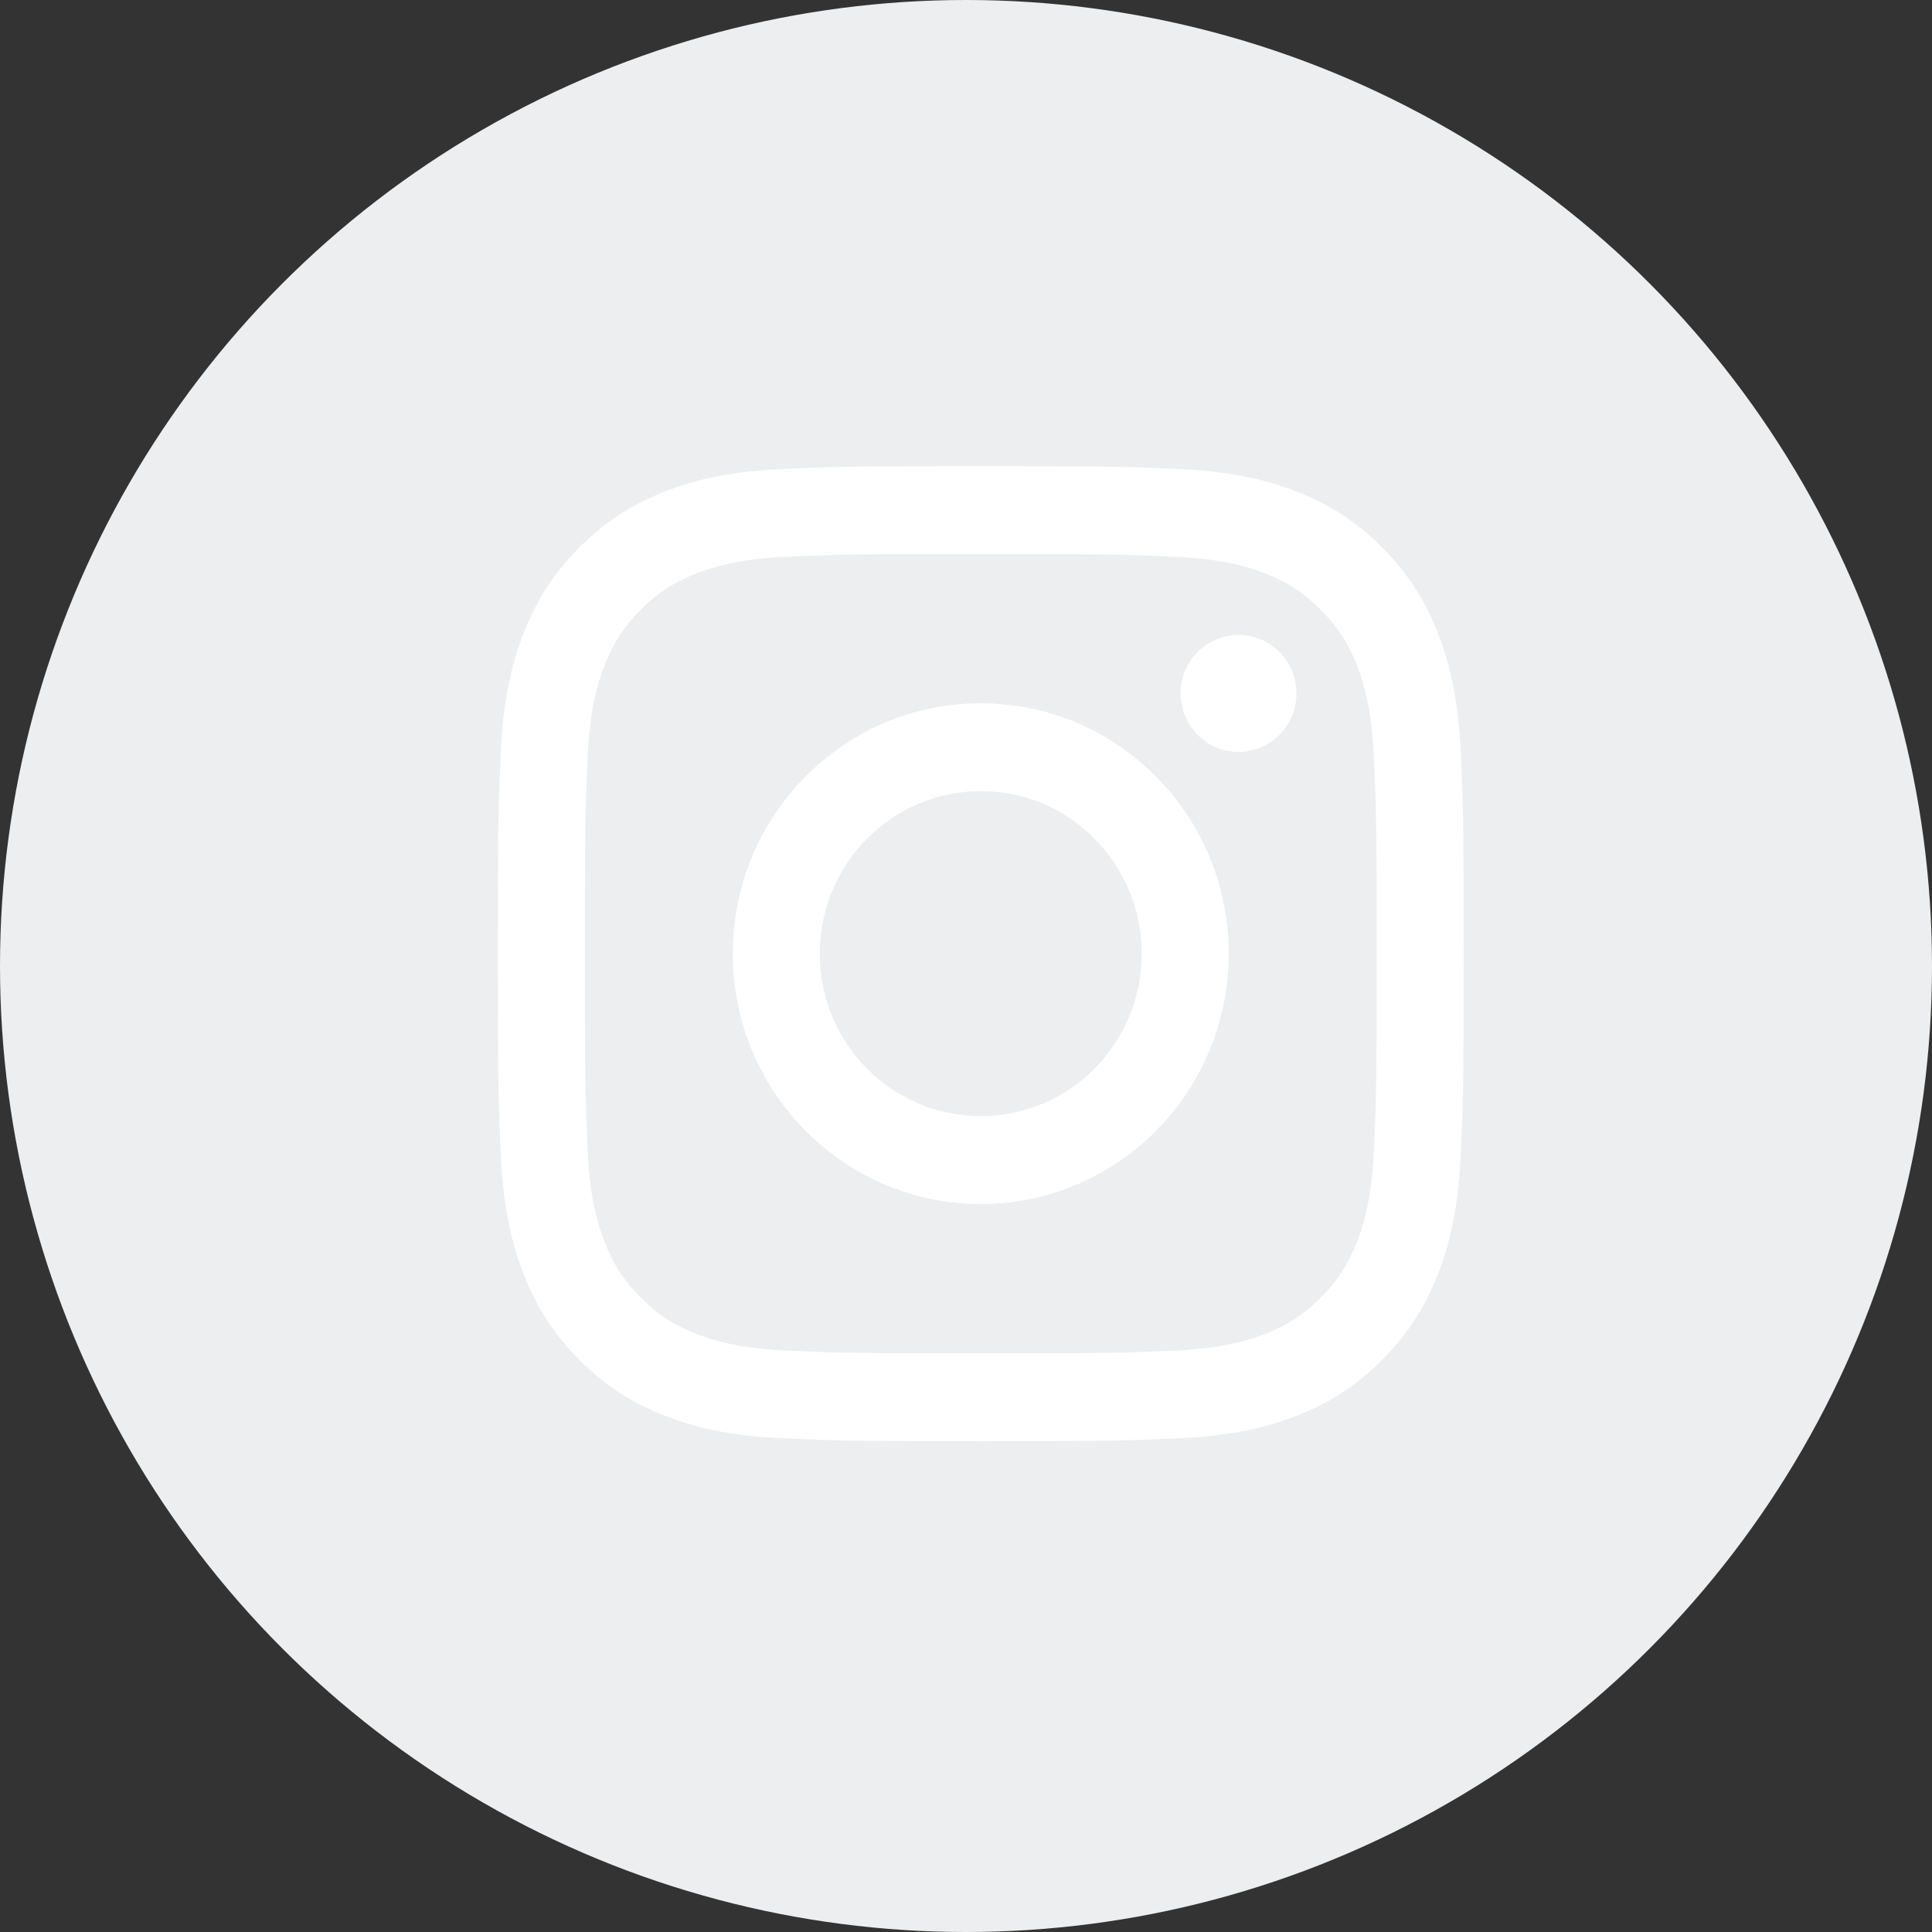 <?xml version="1.0" encoding="UTF-8"?>
<svg width="35px" height="35px" viewBox="0 0 35 35" version="1.1" xmlns="http://www.w3.org/2000/svg" xmlns:xlink="http://www.w3.org/1999/xlink">
    <rect x="0" y="0" width="35" height="35" fill="#333333" stroke="none"/>
    <!-- Generator: sketchtool 46.2 (44496) - http://www.bohemiancoding.com/sketch -->
    <title>C21CF7C5-A518-4E34-8963-E67E01F34917</title>
    <desc>Created with sketchtool.</desc>
    <defs></defs>
    <g id="Page-1" stroke="none" stroke-width="1" fill="none" fill-rule="evenodd">
        <g id="rs-Newsletter-tips-highlightstory" transform="translate(-520, -1920)">
            <g id="Group-26" transform="translate(385, 1920)">
                <g id="instagram-icon" transform="translate(135, 0)">
                    <circle id="Oval" fill="#ECEEF0" cx="17.5" cy="17.5" r="17.5"></circle>
                    <g id="Group-11" transform="translate(9, 8)" fill="#FFFFFF">
                        <path d="M8.768,0.444 C6.391,0.444 6.094,0.455 5.16,0.498 C4.229,0.54 3.593,0.69 3.037,0.908 C2.462,1.134 1.973,1.436 1.487,1.927 C1.001,2.418 0.702,2.91 0.478,3.491 C0.262,4.053 0.114,4.695 0.072,5.635 C0.029,6.577 0.019,6.878 0.019,9.277 C0.019,11.675 0.029,11.976 0.072,12.918 C0.114,13.858 0.262,14.5 0.478,15.062 C0.702,15.643 1.001,16.135 1.487,16.626 C1.973,17.117 2.462,17.419 3.037,17.645 C3.593,17.863 4.229,18.012 5.16,18.055 C6.094,18.098 6.391,18.108 8.768,18.108 C11.144,18.108 11.441,18.098 12.375,18.055 C13.306,18.012 13.942,17.863 14.498,17.645 C15.073,17.419 15.562,17.117 16.048,16.626 C16.534,16.135 16.833,15.643 17.057,15.062 C17.273,14.5 17.421,13.858 17.463,12.918 C17.506,11.976 17.516,11.675 17.516,9.277 C17.516,6.878 17.506,6.577 17.463,5.635 C17.421,4.695 17.273,4.053 17.057,3.491 C16.833,2.91 16.534,2.418 16.048,1.927 C15.562,1.436 15.073,1.134 14.498,0.908 C13.942,0.69 13.306,0.54 12.375,0.498 C11.441,0.455 11.144,0.444 8.768,0.444 M8.768,2.036 C11.103,2.036 11.38,2.045 12.303,2.087 C13.156,2.127 13.619,2.27 13.927,2.391 C14.336,2.552 14.627,2.743 14.933,3.052 C15.239,3.361 15.429,3.655 15.588,4.067 C15.708,4.379 15.85,4.847 15.889,5.708 C15.931,6.639 15.94,6.918 15.94,9.277 C15.94,11.635 15.931,11.914 15.889,12.845 C15.85,13.706 15.708,14.174 15.588,14.485 C15.429,14.897 15.239,15.192 14.933,15.501 C14.627,15.81 14.336,16.001 13.927,16.162 C13.619,16.282 13.156,16.426 12.303,16.466 C11.38,16.508 11.104,16.517 8.768,16.517 C6.431,16.517 6.155,16.508 5.232,16.466 C4.379,16.426 3.916,16.282 3.608,16.162 C3.199,16.001 2.908,15.81 2.602,15.501 C2.296,15.192 2.106,14.897 1.948,14.485 C1.827,14.174 1.685,13.706 1.646,12.845 C1.604,11.914 1.595,11.635 1.595,9.277 C1.595,6.918 1.604,6.639 1.646,5.708 C1.685,4.847 1.827,4.379 1.948,4.067 C2.106,3.655 2.296,3.361 2.602,3.052 C2.908,2.743 3.199,2.552 3.608,2.391 C3.916,2.27 4.379,2.127 5.232,2.087 C6.155,2.045 6.432,2.036 8.768,2.036" id="Fill-1"></path>
                        <path d="M8.768,12.22 C7.157,12.22 5.851,10.902 5.851,9.277 C5.851,7.65 7.157,6.332 8.768,6.332 C10.378,6.332 11.684,7.65 11.684,9.277 C11.684,10.902 10.378,12.22 8.768,12.22 M8.768,4.741 C6.286,4.741 4.275,6.772 4.275,9.277 C4.275,11.781 6.286,13.812 8.768,13.812 C11.249,13.812 13.26,11.781 13.26,9.277 C13.26,6.772 11.249,4.741 8.768,4.741" id="Fill-4"></path>
                        <path d="M14.487,4.562 C14.487,5.147 14.017,5.622 13.438,5.622 C12.858,5.622 12.388,5.147 12.388,4.562 C12.388,3.977 12.858,3.502 13.438,3.502 C14.017,3.502 14.487,3.977 14.487,4.562" id="Fill-6"></path>
                    </g>
                </g>
            </g>
        </g>
    </g>
</svg>